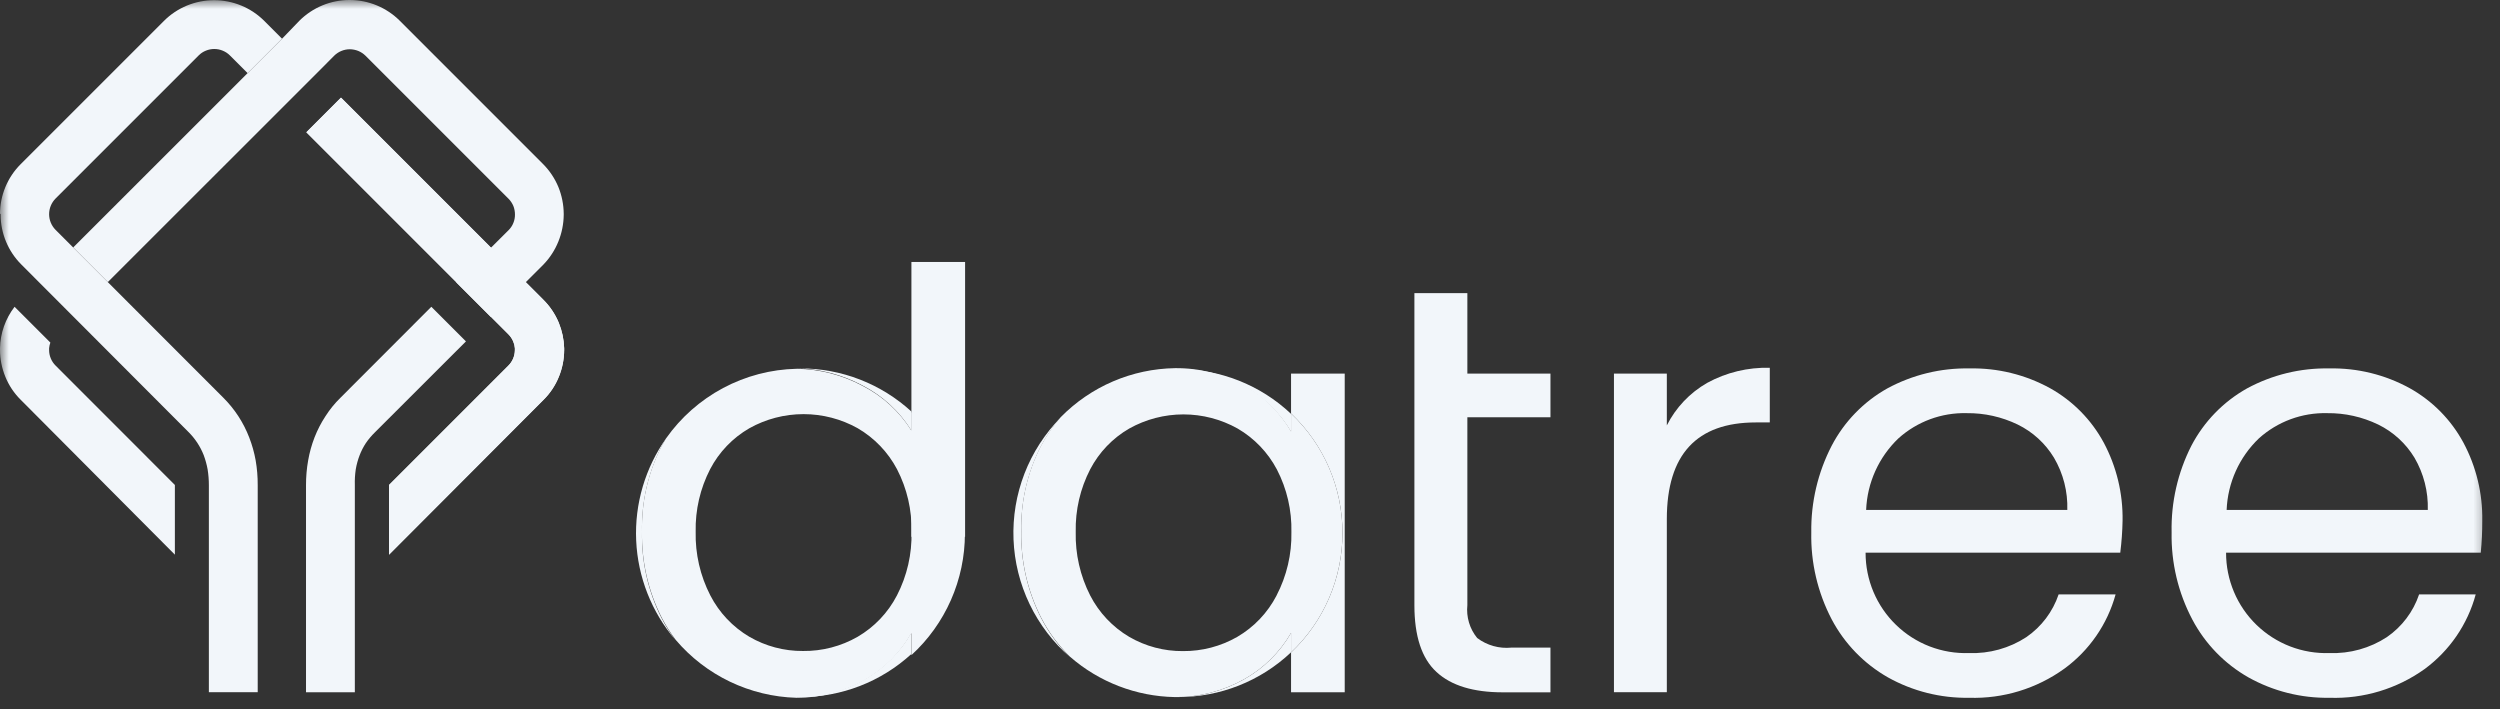 <svg width="141" height="40" viewBox="0 0 141 40" fill="none" xmlns="http://www.w3.org/2000/svg">
<rect x="0" y="0" width="141" height="40" fill="#333333" stroke="none"/>
<mask id="mask0_7013_5643" style="mask-type:luminance" maskUnits="userSpaceOnUse" x="0" y="0" width="141" height="40">
<path d="M140.541 0H0V40H140.541V0Z" fill="white"/>
</mask>
<g mask="url(#mask0_7013_5643)">
<path d="M51.404 24.285V14.775H54.431V30.274H51.404V26.894" fill="#F2F6FA"/>
<path d="M79.772 21.072V16.531H82.759V21.072H87.446V23.534H82.759V34.128C82.725 34.459 82.756 34.793 82.851 35.112C82.946 35.431 83.104 35.727 83.314 35.985C83.869 36.402 84.561 36.595 85.251 36.525H87.446V39.047H84.757C83.097 39.047 81.851 38.669 81.019 37.902C80.186 37.135 79.772 35.884 79.772 34.128V21.072Z" fill="#F2F6FA"/>
<path d="M96.284 21.595C97.365 21.004 98.584 20.71 99.816 20.743V23.825H99.029C95.686 23.825 94.012 25.64 94.009 29.269V39.041H91.027V21.071H94.009V23.992C94.516 22.987 95.307 22.154 96.284 21.595Z" fill="#F2F6FA"/>
<path d="M119.583 31.172H105.219C105.217 31.931 105.368 32.683 105.662 33.382C105.957 34.082 106.39 34.715 106.935 35.243C107.48 35.772 108.125 36.185 108.833 36.458C109.542 36.731 110.298 36.858 111.056 36.833C112.2 36.873 113.328 36.56 114.285 35.935C115.137 35.349 115.776 34.503 116.107 33.523H119.32C118.858 35.208 117.837 36.687 116.425 37.716C114.865 38.84 112.977 39.416 111.056 39.355C109.456 39.382 107.878 38.985 106.481 38.205C105.132 37.438 104.031 36.302 103.307 34.931C102.517 33.419 102.121 31.732 102.157 30.027C102.132 28.327 102.527 26.648 103.307 25.138C104.016 23.781 105.105 22.659 106.44 21.909C107.864 21.137 109.463 20.748 111.082 20.779C112.667 20.746 114.232 21.131 115.623 21.894C116.903 22.608 117.952 23.672 118.65 24.962C119.373 26.317 119.739 27.835 119.713 29.371C119.702 29.973 119.657 30.574 119.583 31.172ZM115.844 25.814C115.355 25.007 114.644 24.357 113.796 23.943C112.902 23.511 111.919 23.291 110.925 23.302C109.506 23.265 108.126 23.775 107.071 24.724C105.963 25.783 105.31 27.23 105.25 28.761H116.596C116.629 27.727 116.368 26.706 115.844 25.814Z" fill="#F2F6FA"/>
<path d="M139.915 31.172H125.551C125.548 31.931 125.7 32.683 125.994 33.382C126.289 34.082 126.721 34.715 127.266 35.243C127.811 35.772 128.457 36.185 129.165 36.458C129.874 36.731 130.629 36.858 131.388 36.833C132.531 36.873 133.66 36.56 134.617 35.935C135.469 35.349 136.108 34.503 136.438 33.523H139.631C139.174 35.213 138.157 36.698 136.746 37.736C135.187 38.851 133.304 39.42 131.388 39.355C129.788 39.382 128.21 38.985 126.812 38.205C125.469 37.442 124.371 36.312 123.649 34.946C122.849 33.432 122.447 31.739 122.479 30.027C122.442 28.33 122.825 26.651 123.594 25.138C124.303 23.781 125.391 22.659 126.727 21.909C128.15 21.137 129.749 20.748 131.368 20.779C132.954 20.746 134.519 21.131 135.908 21.894C137.188 22.608 138.239 23.672 138.935 24.962C139.66 26.317 140.026 27.835 140 29.371C140.002 29.972 139.974 30.574 139.915 31.172ZM136.176 25.814C135.687 25.007 134.976 24.357 134.128 23.943C133.232 23.511 132.251 23.291 131.257 23.302C129.838 23.265 128.458 23.775 127.402 24.724C126.295 25.783 125.642 27.23 125.582 28.761H136.928C136.958 27.727 136.697 26.707 136.176 25.814Z" fill="#F2F6FA"/>
<path d="M72.815 21.072V23.322C73.732 24.189 74.462 25.234 74.961 26.392C75.46 27.55 75.717 28.799 75.717 30.06C75.717 31.322 75.46 32.57 74.961 33.728C74.462 34.886 73.732 35.931 72.815 36.798V39.043H75.842V21.072H72.815Z" fill="#F2F6FA"/>
<path d="M72.815 24.35V23.341C71.091 21.714 68.808 20.811 66.438 20.819H66.276C67.659 20.804 69.021 21.152 70.227 21.828C71.3 22.422 72.193 23.293 72.815 24.35Z" fill="#F2F6FA"/>
<path d="M57.599 29.991C57.563 28.313 57.946 26.651 58.714 25.158C59.022 24.581 59.394 24.041 59.824 23.549C58.934 24.451 58.239 25.527 57.781 26.709C57.323 27.891 57.113 29.155 57.162 30.421C57.212 31.688 57.521 32.931 58.07 34.074C58.619 35.216 59.396 36.234 60.354 37.065C59.69 36.419 59.136 35.669 58.714 34.845C57.952 33.342 57.569 31.676 57.599 29.991Z" fill="#F2F6FA"/>
<path d="M70.176 38.306C68.98 38.979 67.628 39.327 66.256 39.315H66.438C68.808 39.322 71.091 38.419 72.814 36.792V35.697C72.185 36.788 71.274 37.689 70.176 38.306Z" fill="#F2F6FA"/>
<path d="M75.716 30.057C75.717 28.796 75.461 27.548 74.962 26.39C74.463 25.231 73.732 24.187 72.815 23.322V24.331C72.198 23.261 71.304 22.377 70.227 21.773C69.021 21.098 67.659 20.75 66.276 20.764C63.846 20.8 61.527 21.794 59.824 23.529C59.394 24.021 59.021 24.561 58.714 25.138C57.946 26.631 57.563 28.293 57.599 29.971C57.569 31.656 57.952 33.322 58.714 34.825C59.136 35.649 59.69 36.399 60.354 37.044C61.993 38.471 64.083 39.275 66.256 39.315C67.629 39.327 68.98 38.979 70.176 38.306C71.274 37.689 72.186 36.788 72.815 35.697V36.797C73.733 35.931 74.463 34.886 74.962 33.727C75.461 32.568 75.718 31.319 75.716 30.057ZM71.998 33.589C71.494 34.559 70.727 35.368 69.783 35.919C68.85 36.455 67.791 36.731 66.715 36.722C65.653 36.73 64.607 36.453 63.688 35.919C62.75 35.365 61.988 34.557 61.489 33.589C60.922 32.478 60.641 31.243 60.671 29.997C60.644 28.77 60.925 27.555 61.489 26.465C61.99 25.507 62.753 24.711 63.688 24.17C64.623 23.647 65.675 23.372 66.746 23.372C67.816 23.372 68.869 23.647 69.803 24.17C70.743 24.718 71.51 25.518 72.018 26.48C72.582 27.57 72.863 28.785 72.835 30.012C72.86 31.254 72.572 32.482 71.998 33.584V33.589Z" fill="#F2F6FA"/>
<path d="M51.404 23.21V24.285C50.731 23.21 49.779 22.338 48.65 21.762C47.505 21.148 46.23 20.817 44.932 20.799C43.482 20.831 42.061 21.203 40.782 21.885C39.503 22.567 38.401 23.539 37.566 24.724C37.475 24.875 37.389 25.026 37.303 25.183C36.547 26.67 36.17 28.322 36.209 29.991C36.179 31.675 36.561 33.342 37.324 34.844C37.551 35.281 37.814 35.697 38.111 36.09C38.953 37.081 39.994 37.883 41.167 38.446C42.339 39.008 43.617 39.318 44.916 39.355C46.271 39.363 47.603 39.015 48.781 38.345C49.879 37.72 50.785 36.808 51.404 35.707V36.948C52.355 36.078 53.114 35.02 53.633 33.841C54.153 32.662 54.421 31.388 54.421 30.099C54.421 28.811 54.153 27.537 53.633 26.358C53.114 25.178 52.355 24.12 51.404 23.251V23.21ZM50.587 33.583C50.084 34.554 49.316 35.362 48.372 35.914C47.435 36.452 46.37 36.728 45.29 36.716C44.227 36.724 43.182 36.447 42.263 35.914C41.325 35.36 40.562 34.552 40.063 33.583C39.492 32.473 39.208 31.238 39.236 29.991C39.209 28.764 39.49 27.55 40.053 26.459C40.556 25.496 41.322 24.697 42.263 24.154C43.197 23.631 44.249 23.357 45.32 23.357C46.391 23.357 47.443 23.631 48.377 24.154C49.317 24.702 50.084 25.502 50.592 26.464C51.156 27.554 51.438 28.769 51.409 29.996C51.441 31.242 51.159 32.475 50.587 33.583Z" fill="#F2F6FA"/>
<path d="M51.404 24.286V23.211C49.696 21.645 47.461 20.777 45.143 20.779H44.932C46.23 20.798 47.505 21.128 48.65 21.743C49.782 22.324 50.734 23.203 51.404 24.286Z" fill="#F2F6FA"/>
<path d="M36.209 29.991C36.172 28.313 36.556 26.651 37.324 25.158C37.409 25.002 37.495 24.851 37.586 24.699C36.389 26.383 35.789 28.418 35.88 30.482C35.972 32.545 36.749 34.52 38.09 36.091C37.794 35.698 37.531 35.281 37.303 34.845C36.548 33.34 36.172 31.674 36.209 29.991Z" fill="#F2F6FA"/>
<path d="M48.781 38.307C47.603 38.976 46.27 39.324 44.916 39.316H45.143C47.461 39.318 49.695 38.45 51.404 36.884V35.668C50.785 36.769 49.878 37.681 48.781 38.307Z" fill="#F2F6FA"/>
<path fill-rule="evenodd" clip-rule="evenodd" d="M24.327 17.303L19.196 22.439C18.877 22.752 18.594 23.101 18.354 23.478C18.107 23.854 17.901 24.254 17.738 24.674C17.577 25.091 17.457 25.524 17.38 25.965C17.298 26.426 17.258 26.894 17.259 27.363V39.042H20.013V27.363C20.004 27.066 20.021 26.769 20.064 26.475C20.111 26.199 20.185 25.929 20.286 25.668C20.378 25.43 20.494 25.204 20.634 24.991C20.782 24.775 20.951 24.574 21.138 24.391L26.279 19.255L24.327 17.303Z" fill="#F2F6FA"/>
<path fill-rule="evenodd" clip-rule="evenodd" d="M31.491 10.543C31.289 10.058 30.994 9.618 30.623 9.246L22.552 1.174C21.799 0.422 20.779 0 19.716 0C18.653 0 17.633 0.422 16.881 1.174L15.978 2.112L4.127 13.958L6.079 15.911L17.93 4.065L18.848 3.142C19.084 2.909 19.401 2.779 19.731 2.778C19.896 2.78 20.058 2.813 20.21 2.874C20.361 2.937 20.497 3.028 20.614 3.142L28.686 11.214C28.8 11.33 28.89 11.467 28.954 11.617C29.013 11.77 29.044 11.932 29.044 12.097C29.046 12.26 29.016 12.422 28.954 12.574C28.893 12.726 28.802 12.864 28.686 12.979L27.763 13.898L27.687 13.973L25.735 15.926L27.687 17.878L30.639 14.932C31.005 14.556 31.295 14.112 31.491 13.625C31.686 13.144 31.789 12.631 31.794 12.112V12.061C31.79 11.54 31.687 11.025 31.491 10.543Z" fill="#F2F6FA"/>
<path fill-rule="evenodd" clip-rule="evenodd" d="M2.866 20.219C2.802 20.069 2.769 19.907 2.77 19.745V19.639C2.78 19.53 2.804 19.423 2.84 19.321L0.822 17.303C0.307 17.973 0.019 18.789 0 19.634V19.739C0.003 20.259 0.105 20.773 0.303 21.253C0.5 21.737 0.794 22.177 1.165 22.545L9.863 31.283V27.352L3.138 20.622C3.021 20.507 2.929 20.37 2.866 20.219Z" fill="#F2F6FA"/>
<path fill-rule="evenodd" clip-rule="evenodd" d="M29.65 15.91L29.725 15.986L30.649 16.909C31.02 17.279 31.315 17.72 31.516 18.205C31.702 18.661 31.805 19.146 31.819 19.638V19.744C31.817 20.263 31.714 20.777 31.516 21.258C31.319 21.742 31.026 22.181 30.654 22.549L21.941 31.282V27.352L28.671 20.622C28.788 20.506 28.88 20.369 28.944 20.218C29.005 20.068 29.038 19.907 29.039 19.744V19.638C29.03 19.509 28.999 19.383 28.948 19.265C28.887 19.114 28.796 18.977 28.681 18.861L27.758 17.938L25.654 15.834L17.279 7.459L19.232 5.507L27.607 13.882L27.682 13.957L29.65 15.91ZM0.035 12.055V12.111C0.038 13.166 0.459 14.176 1.206 14.921L10.655 24.39C11.016 24.755 11.299 25.19 11.488 25.667C11.586 25.929 11.66 26.199 11.71 26.474C11.757 26.768 11.78 27.065 11.78 27.362V39.041H14.535V27.362C14.537 26.894 14.499 26.426 14.419 25.965C14.34 25.523 14.218 25.091 14.056 24.673C13.733 23.834 13.238 23.073 12.602 22.438L6.155 15.986L6.079 15.91L4.127 13.957L4.051 13.882L3.133 12.963C2.901 12.728 2.77 12.411 2.77 12.081C2.77 11.75 2.901 11.433 3.133 11.198L11.205 3.126C11.32 3.01 11.457 2.919 11.609 2.858C11.76 2.795 11.922 2.763 12.085 2.763C12.249 2.763 12.411 2.795 12.562 2.858C12.713 2.919 12.851 3.01 12.966 3.126L13.889 4.049L13.965 4.125L15.983 2.107L15.907 2.182L15.831 2.107L14.908 1.183C14.537 0.811 14.097 0.517 13.612 0.316C12.627 -0.09 11.523 -0.09 10.539 0.316C10.054 0.517 9.613 0.811 9.243 1.183L1.17 9.255C0.423 10 0.002 11.011 0 12.066L0.035 12.055Z" fill="#F2F6FA"/>
<path fill-rule="evenodd" clip-rule="evenodd" d="M29.65 15.911L29.726 15.986L30.649 16.91C31.02 17.28 31.315 17.721 31.516 18.206C31.702 18.662 31.805 19.147 31.819 19.639V19.745C31.817 20.264 31.714 20.778 31.516 21.258C31.319 21.743 31.026 22.182 30.654 22.55L21.941 31.283V27.353L28.671 20.623C28.788 20.508 28.88 20.37 28.943 20.219C29.005 20.069 29.038 19.908 29.039 19.745V19.639C29.03 19.51 28.999 19.384 28.948 19.266C28.887 19.115 28.796 18.978 28.681 18.862L27.758 17.939L25.654 15.835L17.279 7.46L19.232 5.508L27.607 13.883L27.682 13.958L29.65 15.911Z" fill="#F2F6FA"/>
</g>
</svg>
